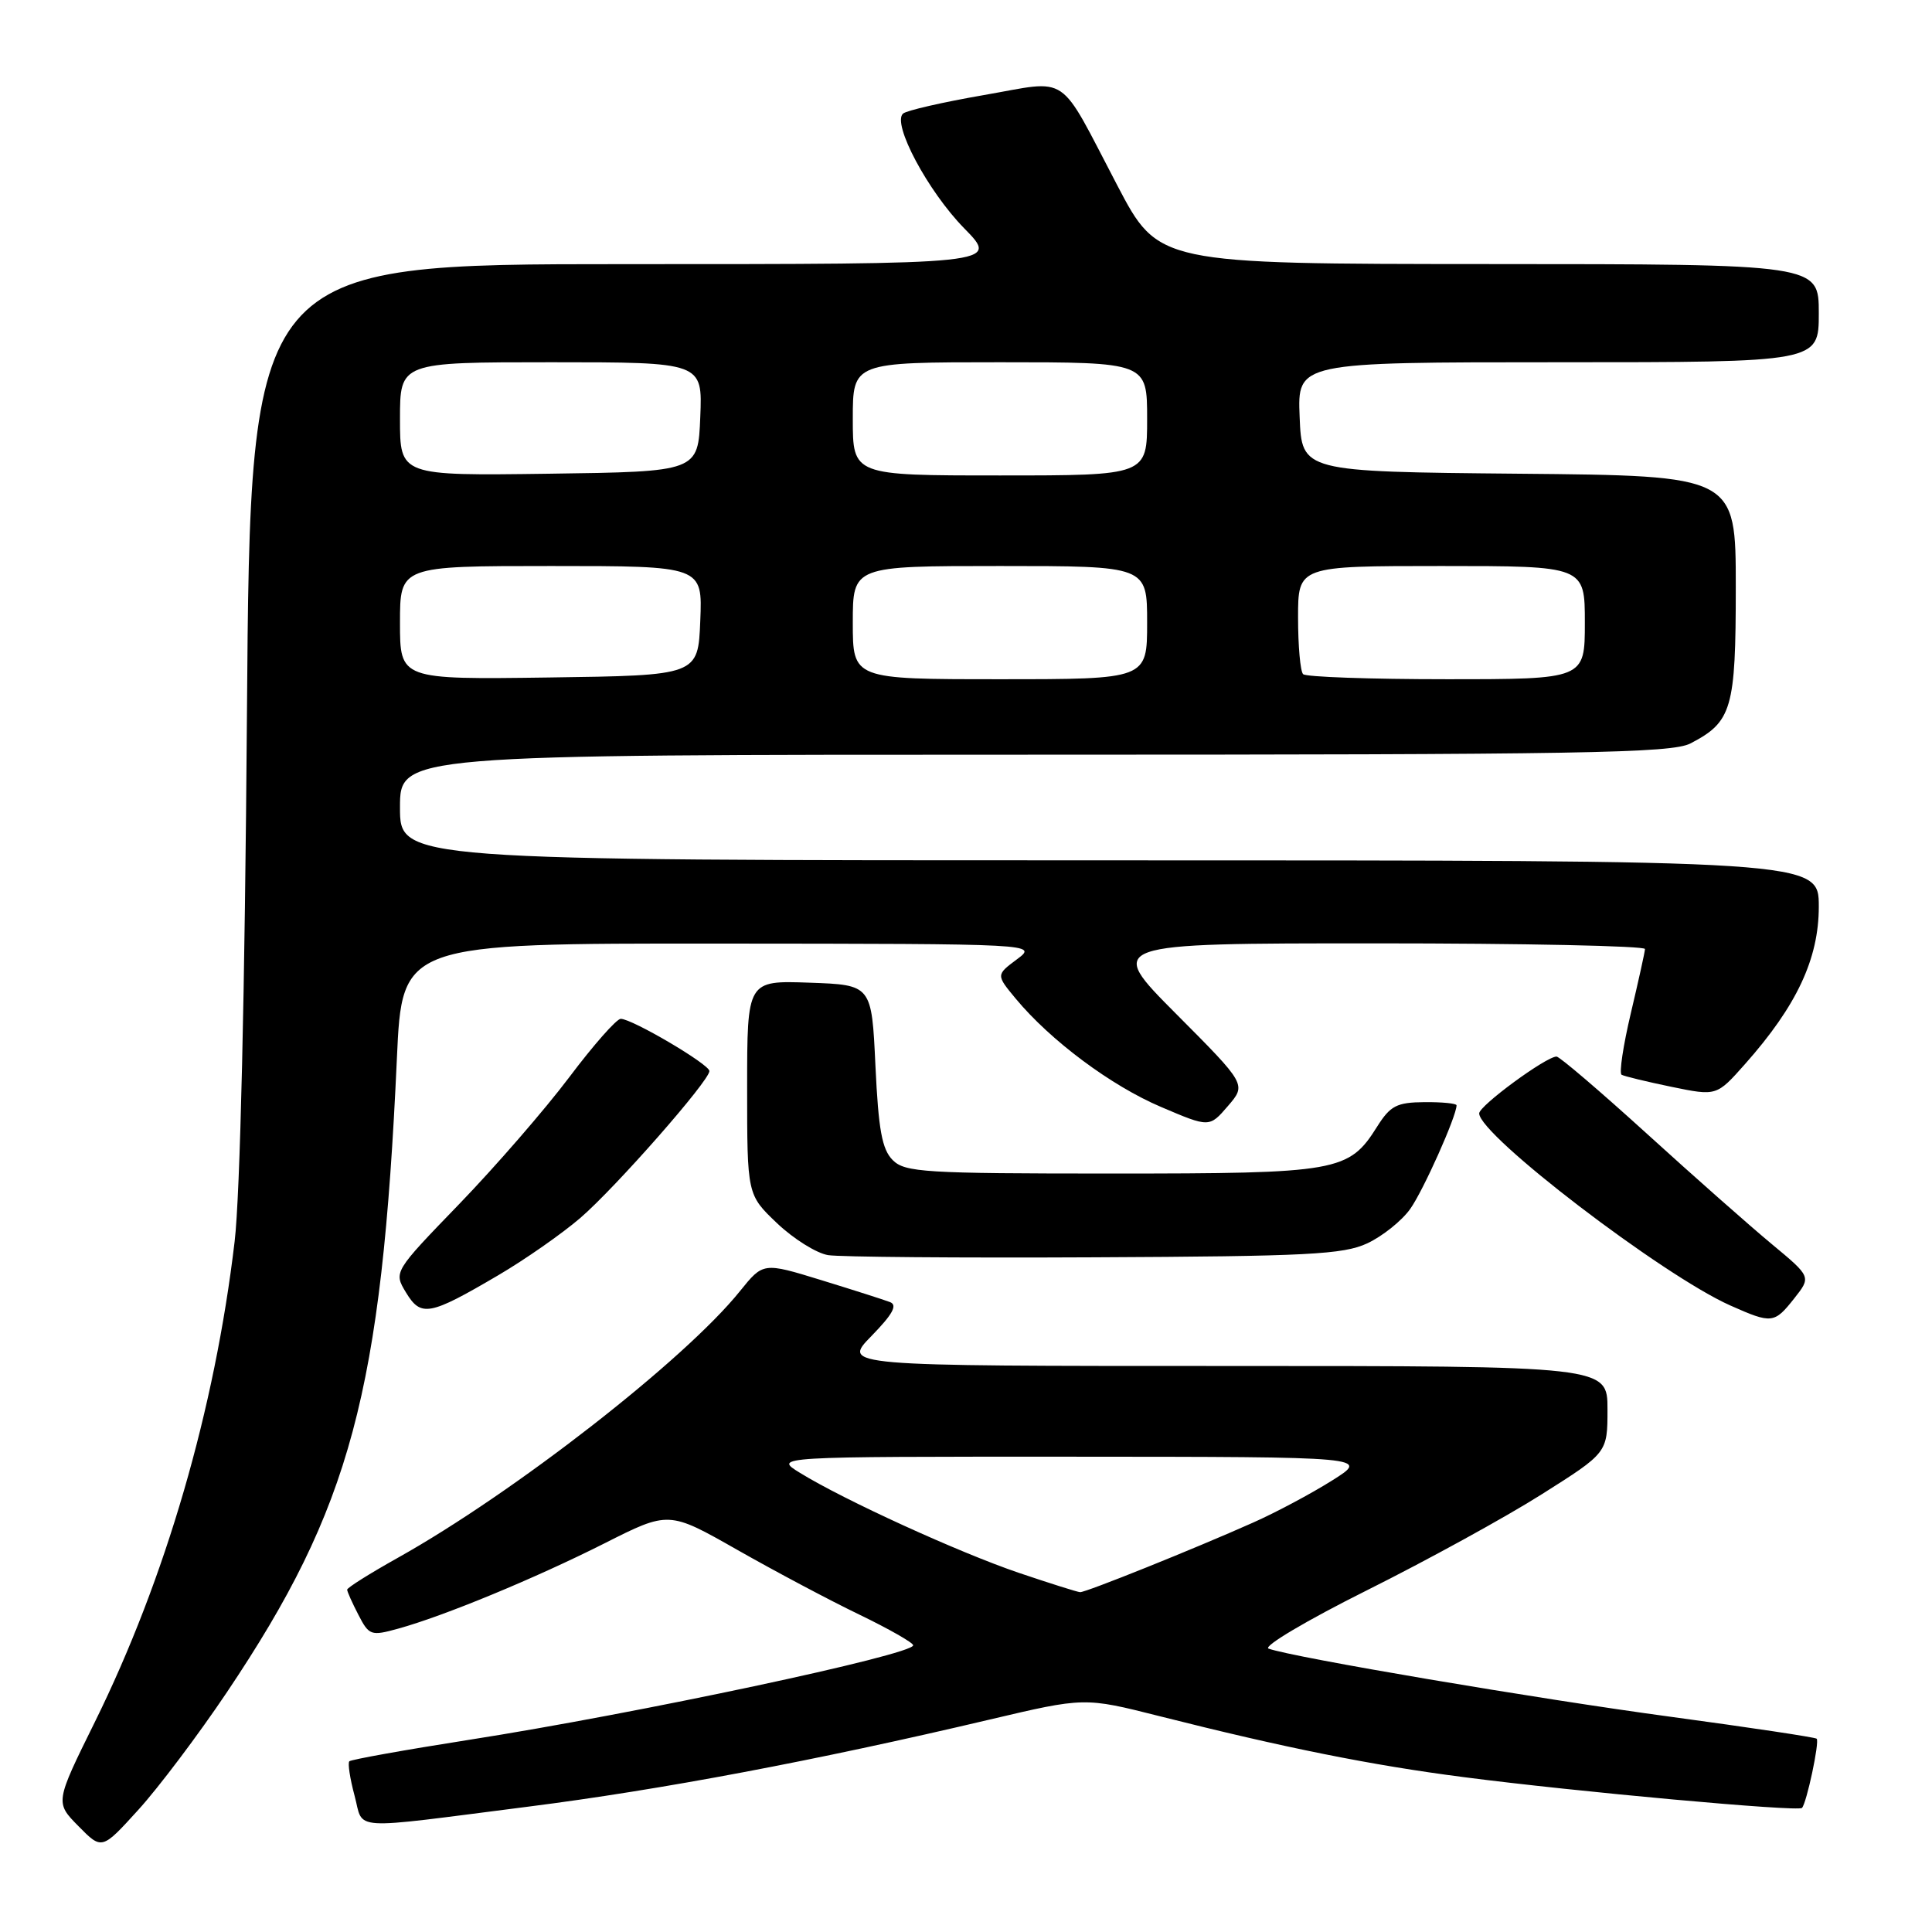 <?xml version="1.0" encoding="UTF-8" standalone="no"?>
<!DOCTYPE svg PUBLIC "-//W3C//DTD SVG 1.1//EN" "http://www.w3.org/Graphics/SVG/1.1/DTD/svg11.dtd" >
<svg xmlns="http://www.w3.org/2000/svg" xmlns:xlink="http://www.w3.org/1999/xlink" version="1.1" viewBox="0 0 256 256">
 <g >
 <path fill="currentColor"
d=" M 30.08 224.21 C 46.48 199.77 50.58 184.49 52.59 140.25 C 53.28 125.00 53.28 125.00 95.39 125.03 C 137.50 125.06 137.50 125.06 134.74 127.12 C 131.98 129.18 131.98 129.18 134.60 132.34 C 139.21 137.89 147.25 143.88 153.85 146.68 C 160.25 149.41 160.25 149.41 162.71 146.55 C 165.16 143.70 165.16 143.70 155.85 134.35 C 146.54 125.00 146.54 125.00 182.27 125.00 C 201.92 125.00 217.98 125.34 217.97 125.75 C 217.95 126.16 217.10 130.00 216.09 134.27 C 215.08 138.54 214.53 142.20 214.87 142.41 C 215.22 142.61 218.19 143.33 221.48 144.01 C 227.46 145.24 227.46 145.24 231.23 140.99 C 238.08 133.27 241.00 127.04 241.00 120.13 C 241.00 114.00 241.00 114.00 147.00 114.00 C 53.00 114.00 53.00 114.00 53.00 107.00 C 53.00 100.00 53.00 100.00 137.05 100.00 C 209.66 100.00 221.49 99.80 223.99 98.51 C 229.50 95.65 230.00 93.94 230.00 77.79 C 230.00 63.03 230.00 63.03 201.25 62.77 C 172.50 62.50 172.50 62.50 172.21 55.25 C 171.91 48.00 171.91 48.00 206.46 48.00 C 241.00 48.00 241.00 48.00 241.00 41.50 C 241.00 35.00 241.00 35.00 197.25 34.99 C 153.50 34.97 153.50 34.97 148.05 24.57 C 140.08 9.36 141.91 10.60 130.35 12.60 C 124.93 13.54 120.12 14.64 119.66 15.05 C 118.16 16.36 122.96 25.36 127.76 30.25 C 132.42 35.00 132.42 35.00 82.80 35.00 C 33.17 35.00 33.17 35.00 32.72 94.75 C 32.45 131.37 31.82 158.37 31.09 164.50 C 28.46 186.77 21.94 209.18 12.57 228.17 C 7.30 238.84 7.30 238.84 10.40 241.98 C 13.50 245.13 13.50 245.13 18.33 239.81 C 20.99 236.89 26.28 229.87 30.08 224.21 Z  M 70.00 239.39 C 87.63 237.15 108.09 233.29 131.10 227.86 C 143.70 224.89 143.70 224.89 153.60 227.39 C 170.25 231.60 181.73 233.90 193.88 235.47 C 208.87 237.42 238.24 240.09 238.77 239.56 C 239.38 238.95 241.12 230.79 240.72 230.39 C 240.53 230.20 231.86 228.90 221.44 227.49 C 203.80 225.12 171.29 219.61 168.09 218.45 C 167.31 218.17 173.18 214.69 181.13 210.72 C 189.08 206.75 199.51 201.03 204.29 198.00 C 213.00 192.50 213.00 192.50 213.00 186.75 C 213.00 181.00 213.00 181.00 162.30 181.00 C 111.59 181.00 111.59 181.00 115.47 177.03 C 118.30 174.13 118.96 172.92 117.92 172.53 C 117.14 172.23 113.04 170.92 108.81 169.62 C 101.13 167.26 101.13 167.26 98.05 171.08 C 90.76 180.16 68.12 197.80 52.69 206.43 C 49.01 208.49 46.00 210.38 46.00 210.64 C 46.00 210.89 46.67 212.39 47.49 213.97 C 48.90 216.71 49.16 216.80 52.74 215.81 C 58.81 214.14 70.85 209.16 80.06 204.52 C 88.61 200.20 88.61 200.20 97.67 205.35 C 102.65 208.18 109.93 212.05 113.86 213.94 C 117.79 215.84 121.00 217.67 121.00 218.01 C 121.00 219.26 84.37 227.06 62.13 230.54 C 53.65 231.87 46.52 233.15 46.29 233.38 C 46.06 233.61 46.37 235.66 46.98 237.93 C 48.25 242.63 45.82 242.47 70.00 239.39 Z  M 237.75 172.04 C 240.00 169.19 240.00 169.19 234.76 164.84 C 231.88 162.45 224.45 155.89 218.25 150.25 C 212.04 144.61 206.65 140.00 206.25 140.00 C 204.87 140.00 196.00 146.51 196.00 147.53 C 196.00 150.41 220.29 168.99 229.29 172.99 C 234.78 175.43 235.10 175.39 237.75 172.04 Z  M 66.00 168.99 C 69.58 166.89 74.47 163.47 76.89 161.39 C 81.57 157.36 94.00 143.21 94.00 141.92 C 94.00 141.03 83.76 135.00 82.25 135.00 C 81.70 135.00 78.62 138.49 75.42 142.75 C 72.21 147.01 65.66 154.56 60.87 159.52 C 52.15 168.54 52.15 168.54 53.80 171.27 C 55.79 174.54 56.89 174.34 66.00 168.99 Z  M 181.17 164.75 C 183.18 163.81 185.75 161.76 186.86 160.19 C 188.59 157.77 193.00 147.90 193.00 146.46 C 193.00 146.21 191.09 146.02 188.75 146.04 C 185.07 146.07 184.23 146.51 182.48 149.28 C 178.72 155.26 177.36 155.50 147.29 155.50 C 122.50 155.50 119.91 155.34 118.29 153.72 C 116.87 152.30 116.40 149.71 116.00 141.22 C 115.50 130.50 115.50 130.50 107.25 130.21 C 99.00 129.92 99.00 129.92 99.00 144.11 C 99.00 158.31 99.00 158.31 102.97 162.09 C 105.15 164.16 108.19 166.06 109.72 166.31 C 111.25 166.56 127.12 166.69 145.00 166.60 C 173.28 166.47 177.98 166.23 181.17 164.75 Z  M 53.00 82.52 C 53.00 75.00 53.00 75.00 73.04 75.00 C 93.09 75.00 93.09 75.00 92.79 82.25 C 92.50 89.50 92.50 89.50 72.75 89.77 C 53.00 90.04 53.00 90.04 53.00 82.52 Z  M 113.00 82.50 C 113.00 75.00 113.00 75.00 132.50 75.00 C 152.00 75.00 152.00 75.00 152.00 82.50 C 152.00 90.00 152.00 90.00 132.50 90.00 C 113.00 90.00 113.00 90.00 113.00 82.50 Z  M 172.67 89.33 C 172.30 88.97 172.00 85.59 172.00 81.83 C 172.00 75.00 172.00 75.00 191.00 75.00 C 210.00 75.00 210.00 75.00 210.00 82.50 C 210.00 90.00 210.00 90.00 191.67 90.00 C 181.58 90.00 173.03 89.70 172.67 89.33 Z  M 53.00 55.52 C 53.00 48.00 53.00 48.00 73.04 48.00 C 93.09 48.00 93.09 48.00 92.79 55.25 C 92.50 62.50 92.50 62.50 72.75 62.77 C 53.00 63.04 53.00 63.04 53.00 55.52 Z  M 113.00 55.50 C 113.00 48.00 113.00 48.00 132.50 48.00 C 152.00 48.00 152.00 48.00 152.00 55.50 C 152.00 63.00 152.00 63.00 132.50 63.00 C 113.00 63.00 113.00 63.00 113.00 55.50 Z  M 135.00 208.41 C 127.06 205.71 111.85 198.77 106.00 195.16 C 102.50 193.01 102.50 193.01 142.00 193.02 C 181.50 193.04 181.50 193.04 176.50 196.18 C 173.75 197.91 169.03 200.43 166.00 201.77 C 158.29 205.21 143.87 211.01 143.12 210.97 C 142.78 210.96 139.12 209.80 135.00 208.41 Z "/>
</g>
</svg>
